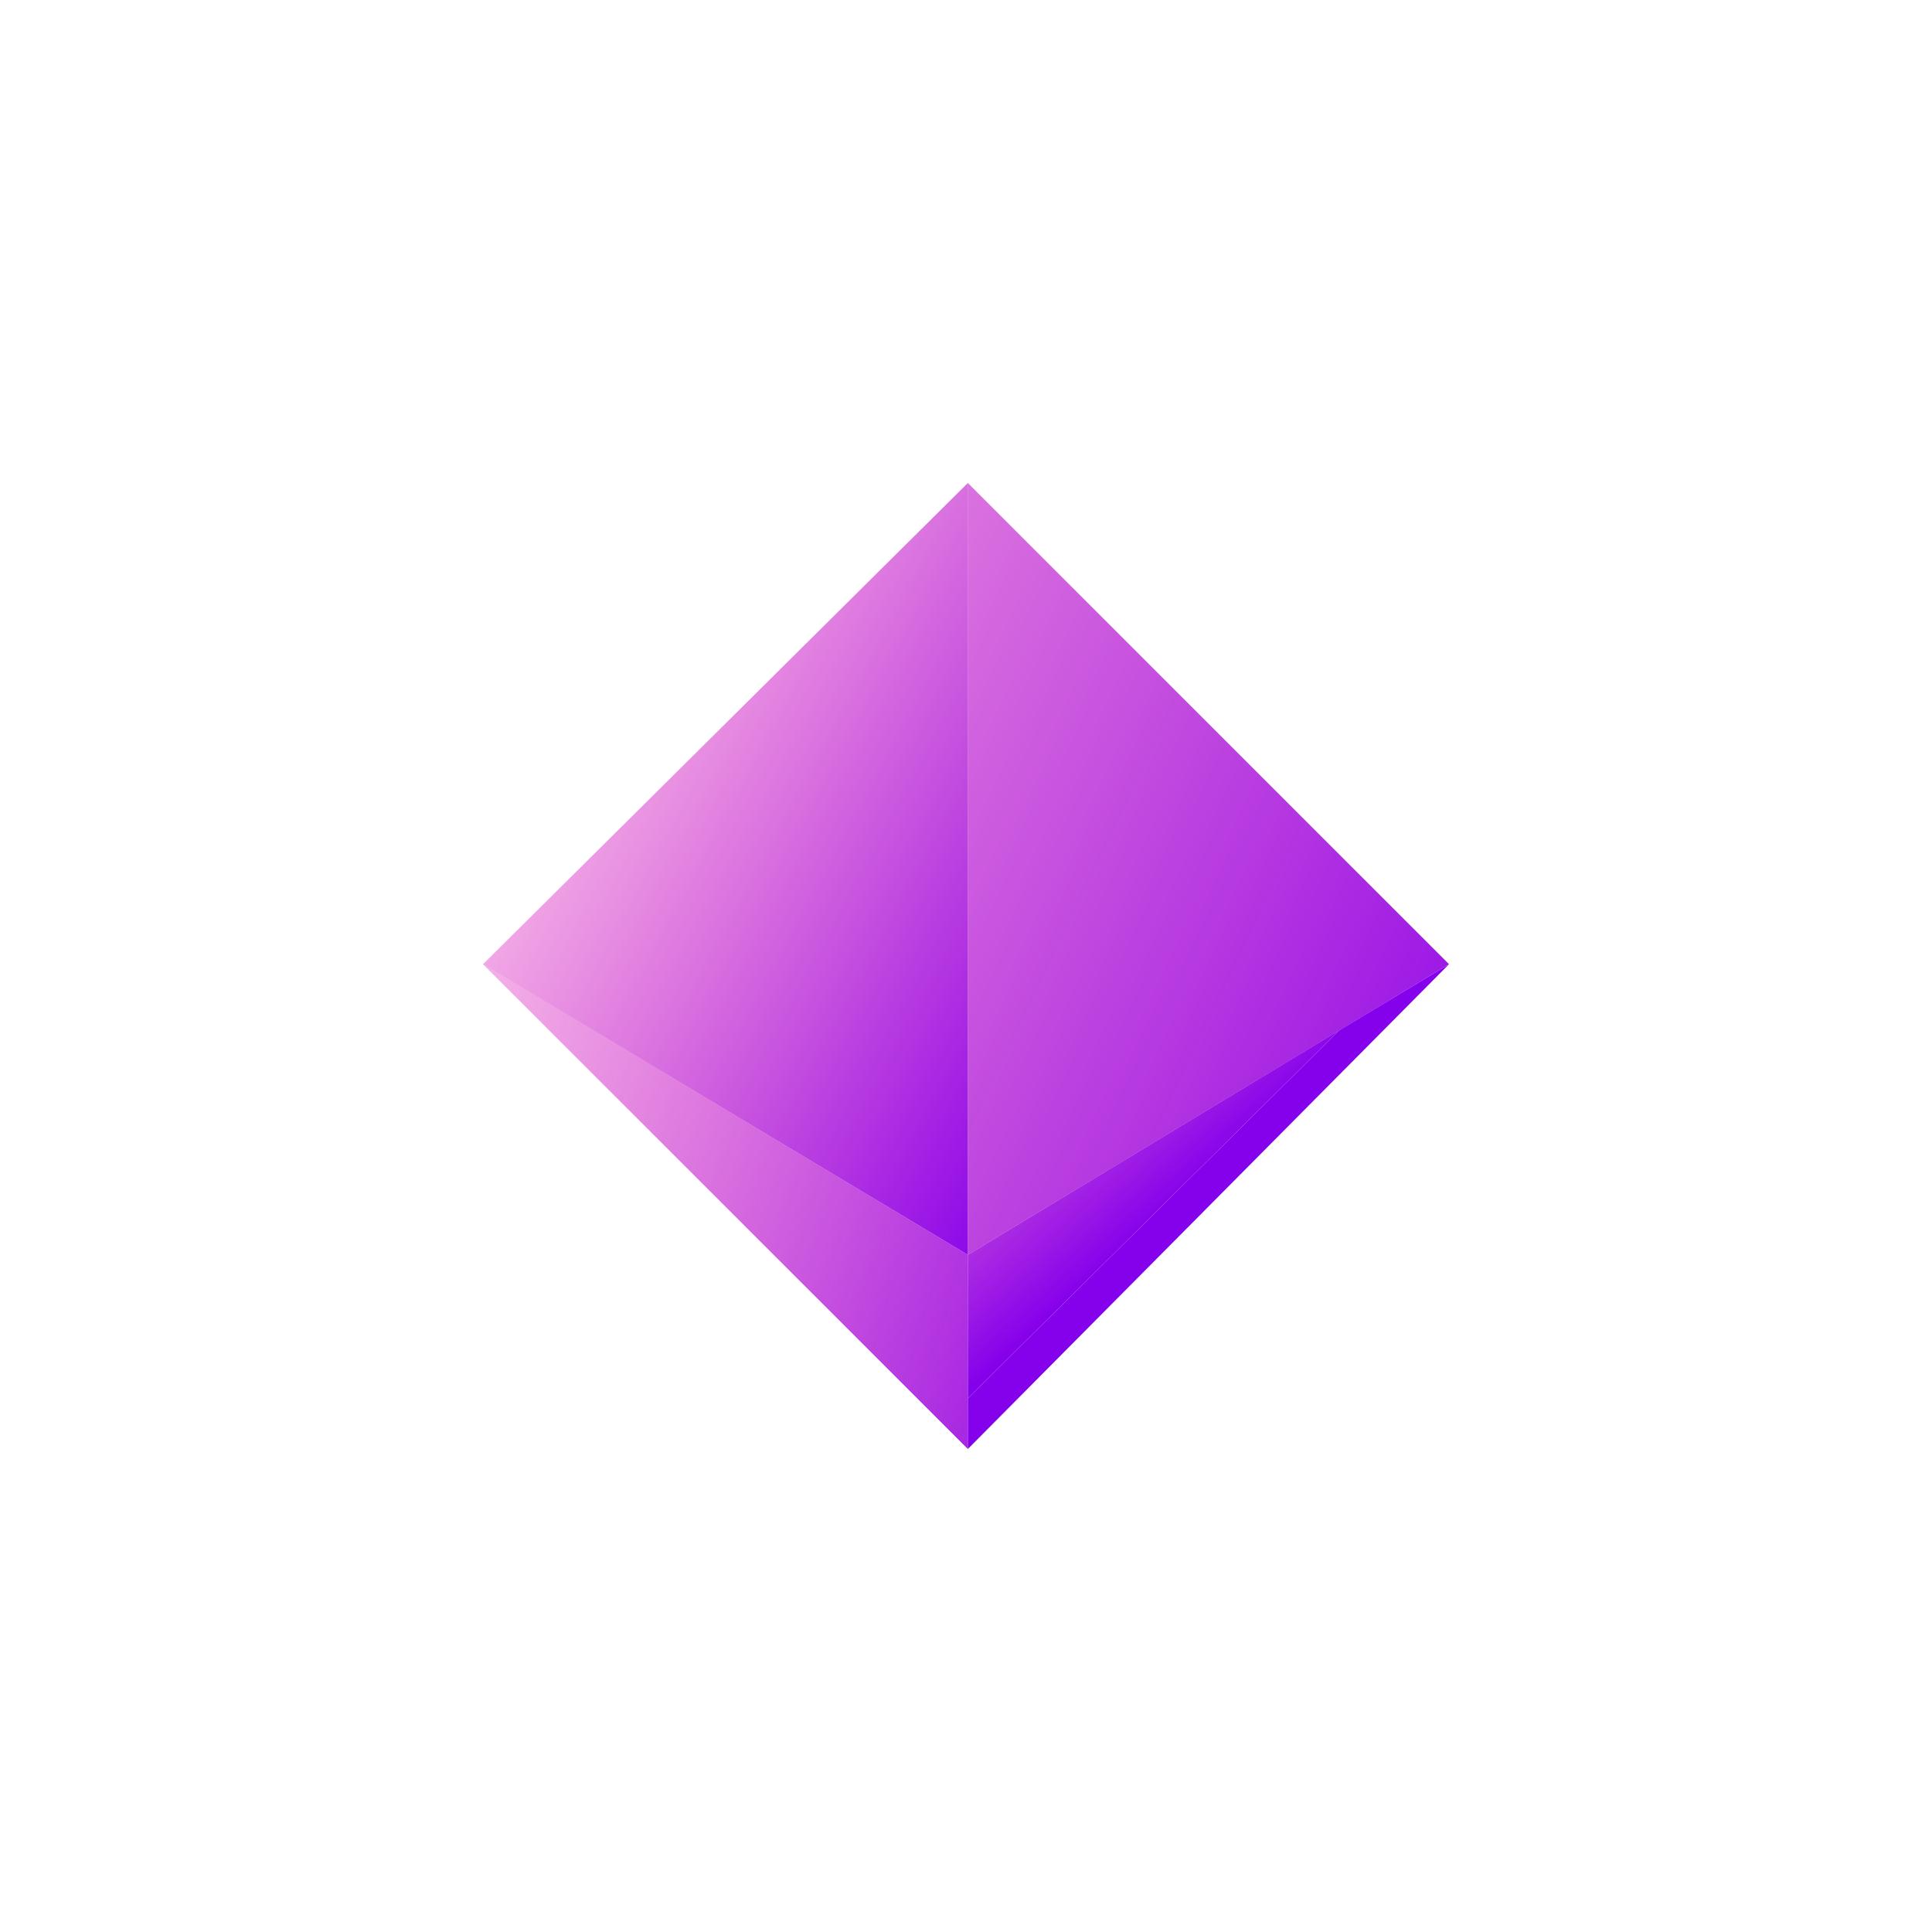 <svg width="40" height="40" fill="none" xmlns="http://www.w3.org/2000/svg"><g filter="url(#filter0_d_97_774)"><path d="M8 15.963l10.038 6.017V26L8 15.963z" fill="url(#paint0_linear_97_774)"/><path d="M18.038 21.98l7.684-4.644-7.684 7.615v-2.97z" fill="url(#paint1_linear_97_774)"/><path d="M8 15.963l10.038 6.017V6L8 15.963z" fill="url(#paint2_linear_97_774)"/><path d="M18.038 6v15.98L28 15.962 18.038 6z" fill="url(#paint3_linear_97_774)"/><path d="M28 15.963L18.038 26v-1.049l7.684-7.615L28 15.963z" fill="#8500EB"/></g><defs><linearGradient id="paint0_linear_97_774" x1=".541" y1="16.462" x2="22.584" y2="22.984" gradientUnits="userSpaceOnUse"><stop stop-color="#FF0198" stop-opacity="0"/><stop offset="1" stop-color="#8500EB"/></linearGradient><linearGradient id="paint1_linear_97_774" x1="12.9" y1="13.6" x2="20.781" y2="22.317" gradientUnits="userSpaceOnUse"><stop stop-color="#FF0198" stop-opacity="0"/><stop offset="1" stop-color="#8500EB"/></linearGradient><linearGradient id="paint2_linear_97_774" x1="2.2" y1="13.1" x2="18.795" y2="22.014" gradientUnits="userSpaceOnUse"><stop stop-color="#FF0198" stop-opacity="0"/><stop offset="1" stop-color="#8500EB"/></linearGradient><linearGradient id="paint3_linear_97_774" x1="29.802" y1="21.181" x2="-4.609" y2="4.66" gradientUnits="userSpaceOnUse"><stop stop-color="#8500EB"/><stop offset="1" stop-color="#FF0198" stop-opacity=".01"/></linearGradient><filter id="filter0_d_97_774" x="0" y="0" width="40" height="40" filterUnits="userSpaceOnUse" color-interpolation-filters="sRGB"><feFlood flood-opacity="0" result="BackgroundImageFix"/><feColorMatrix in="SourceAlpha" values="0 0 0 0 0 0 0 0 0 0 0 0 0 0 0 0 0 0 127 0" result="hardAlpha"/><feOffset dx="2" dy="4"/><feGaussianBlur stdDeviation="5"/><feComposite in2="hardAlpha" operator="out"/><feColorMatrix values="0 0 0 0 0 0 0 0 0 0 0 0 0 0 0 0 0 0 0.3 0"/><feBlend in2="BackgroundImageFix" result="effect1_dropShadow_97_774"/><feBlend in="SourceGraphic" in2="effect1_dropShadow_97_774" result="shape"/></filter></defs></svg>